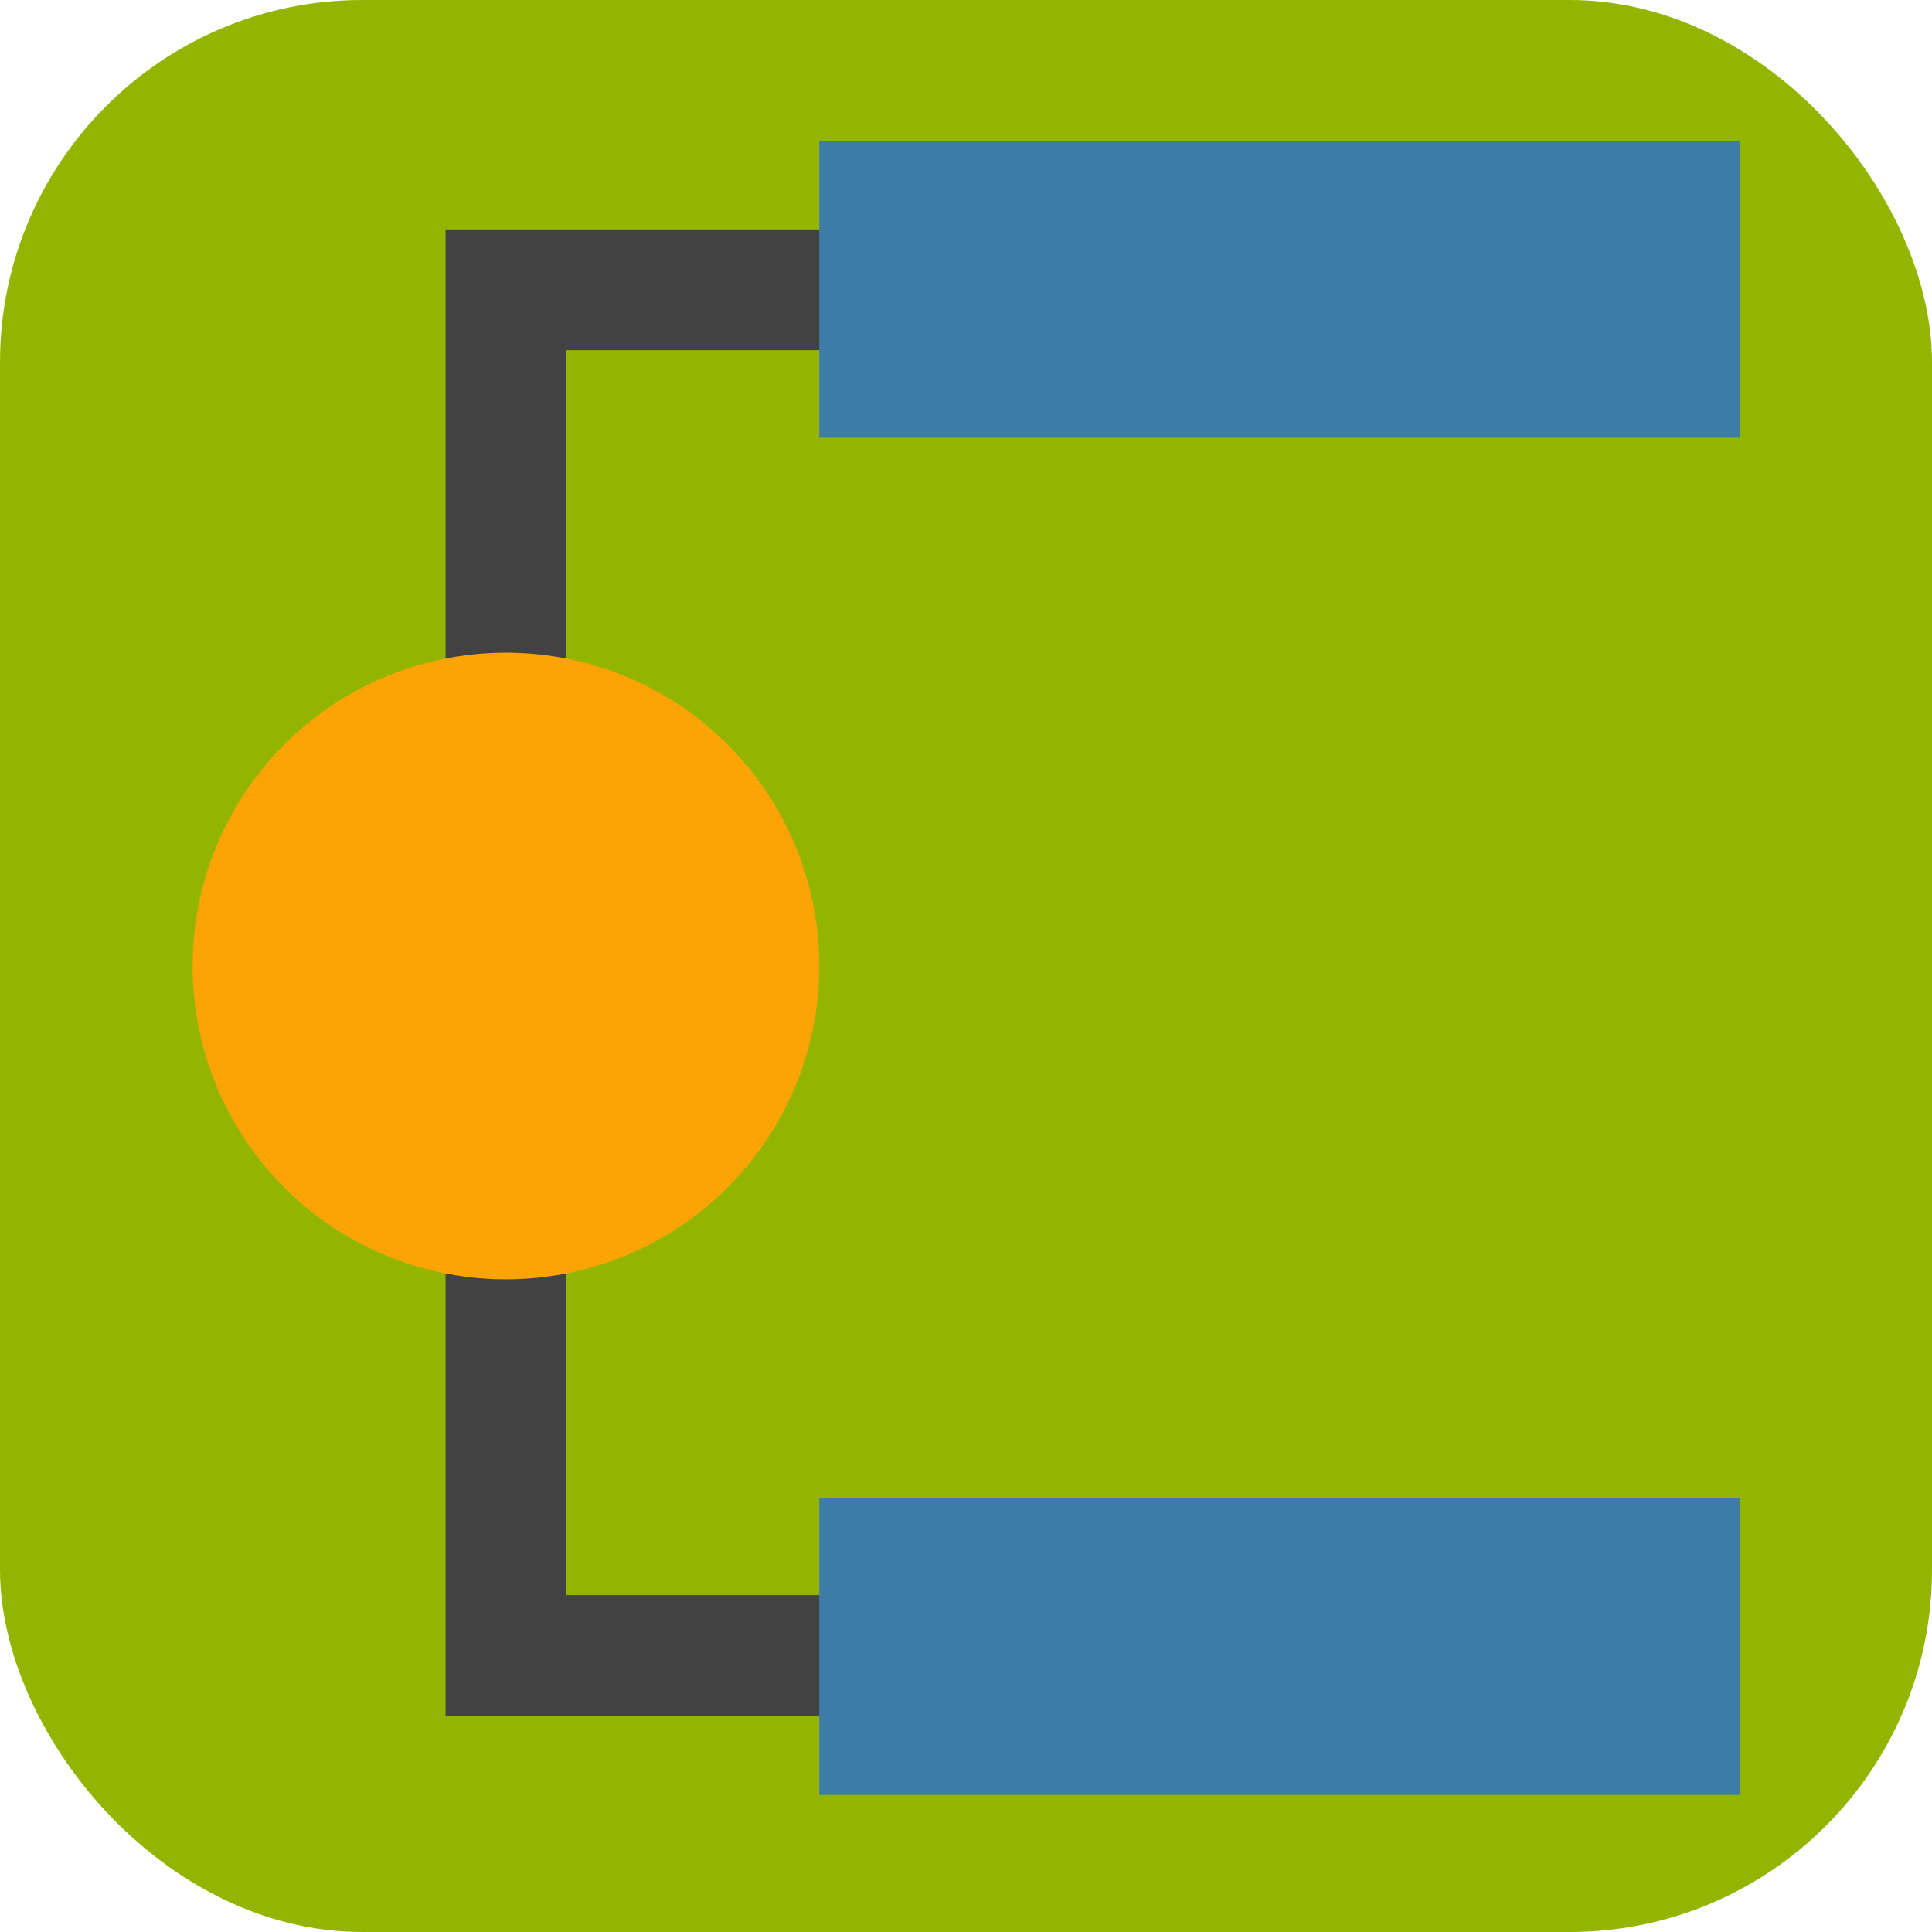 <svg xmlns="http://www.w3.org/2000/svg" viewBox="0 0 32 32"><defs><style>.cls-1{fill:#94b500;}.cls-2{fill:none;stroke:#424242;stroke-miterlimit:10;stroke-width:2px;}.cls-3{fill:#3d7ca6;}.cls-4{fill:#fca306;}</style></defs><title>mapFaces</title><g id="Layer_2" data-name="Layer 2"><rect class="cls-1" width="32" height="32" rx="6" ry="6"/></g><g id="Layer_11" data-name="Layer 11"><polyline class="cls-2" points="19.19 27.42 8.38 27.42 8.38 4.8 19.19 4.8"/><rect class="cls-3" x="13.57" y="2.33" width="15.25" height="4.92"/><rect class="cls-3" x="13.57" y="24.81" width="15.25" height="4.92"/><circle class="cls-4" cx="8.38" cy="16" r="5.19"/></g></svg>